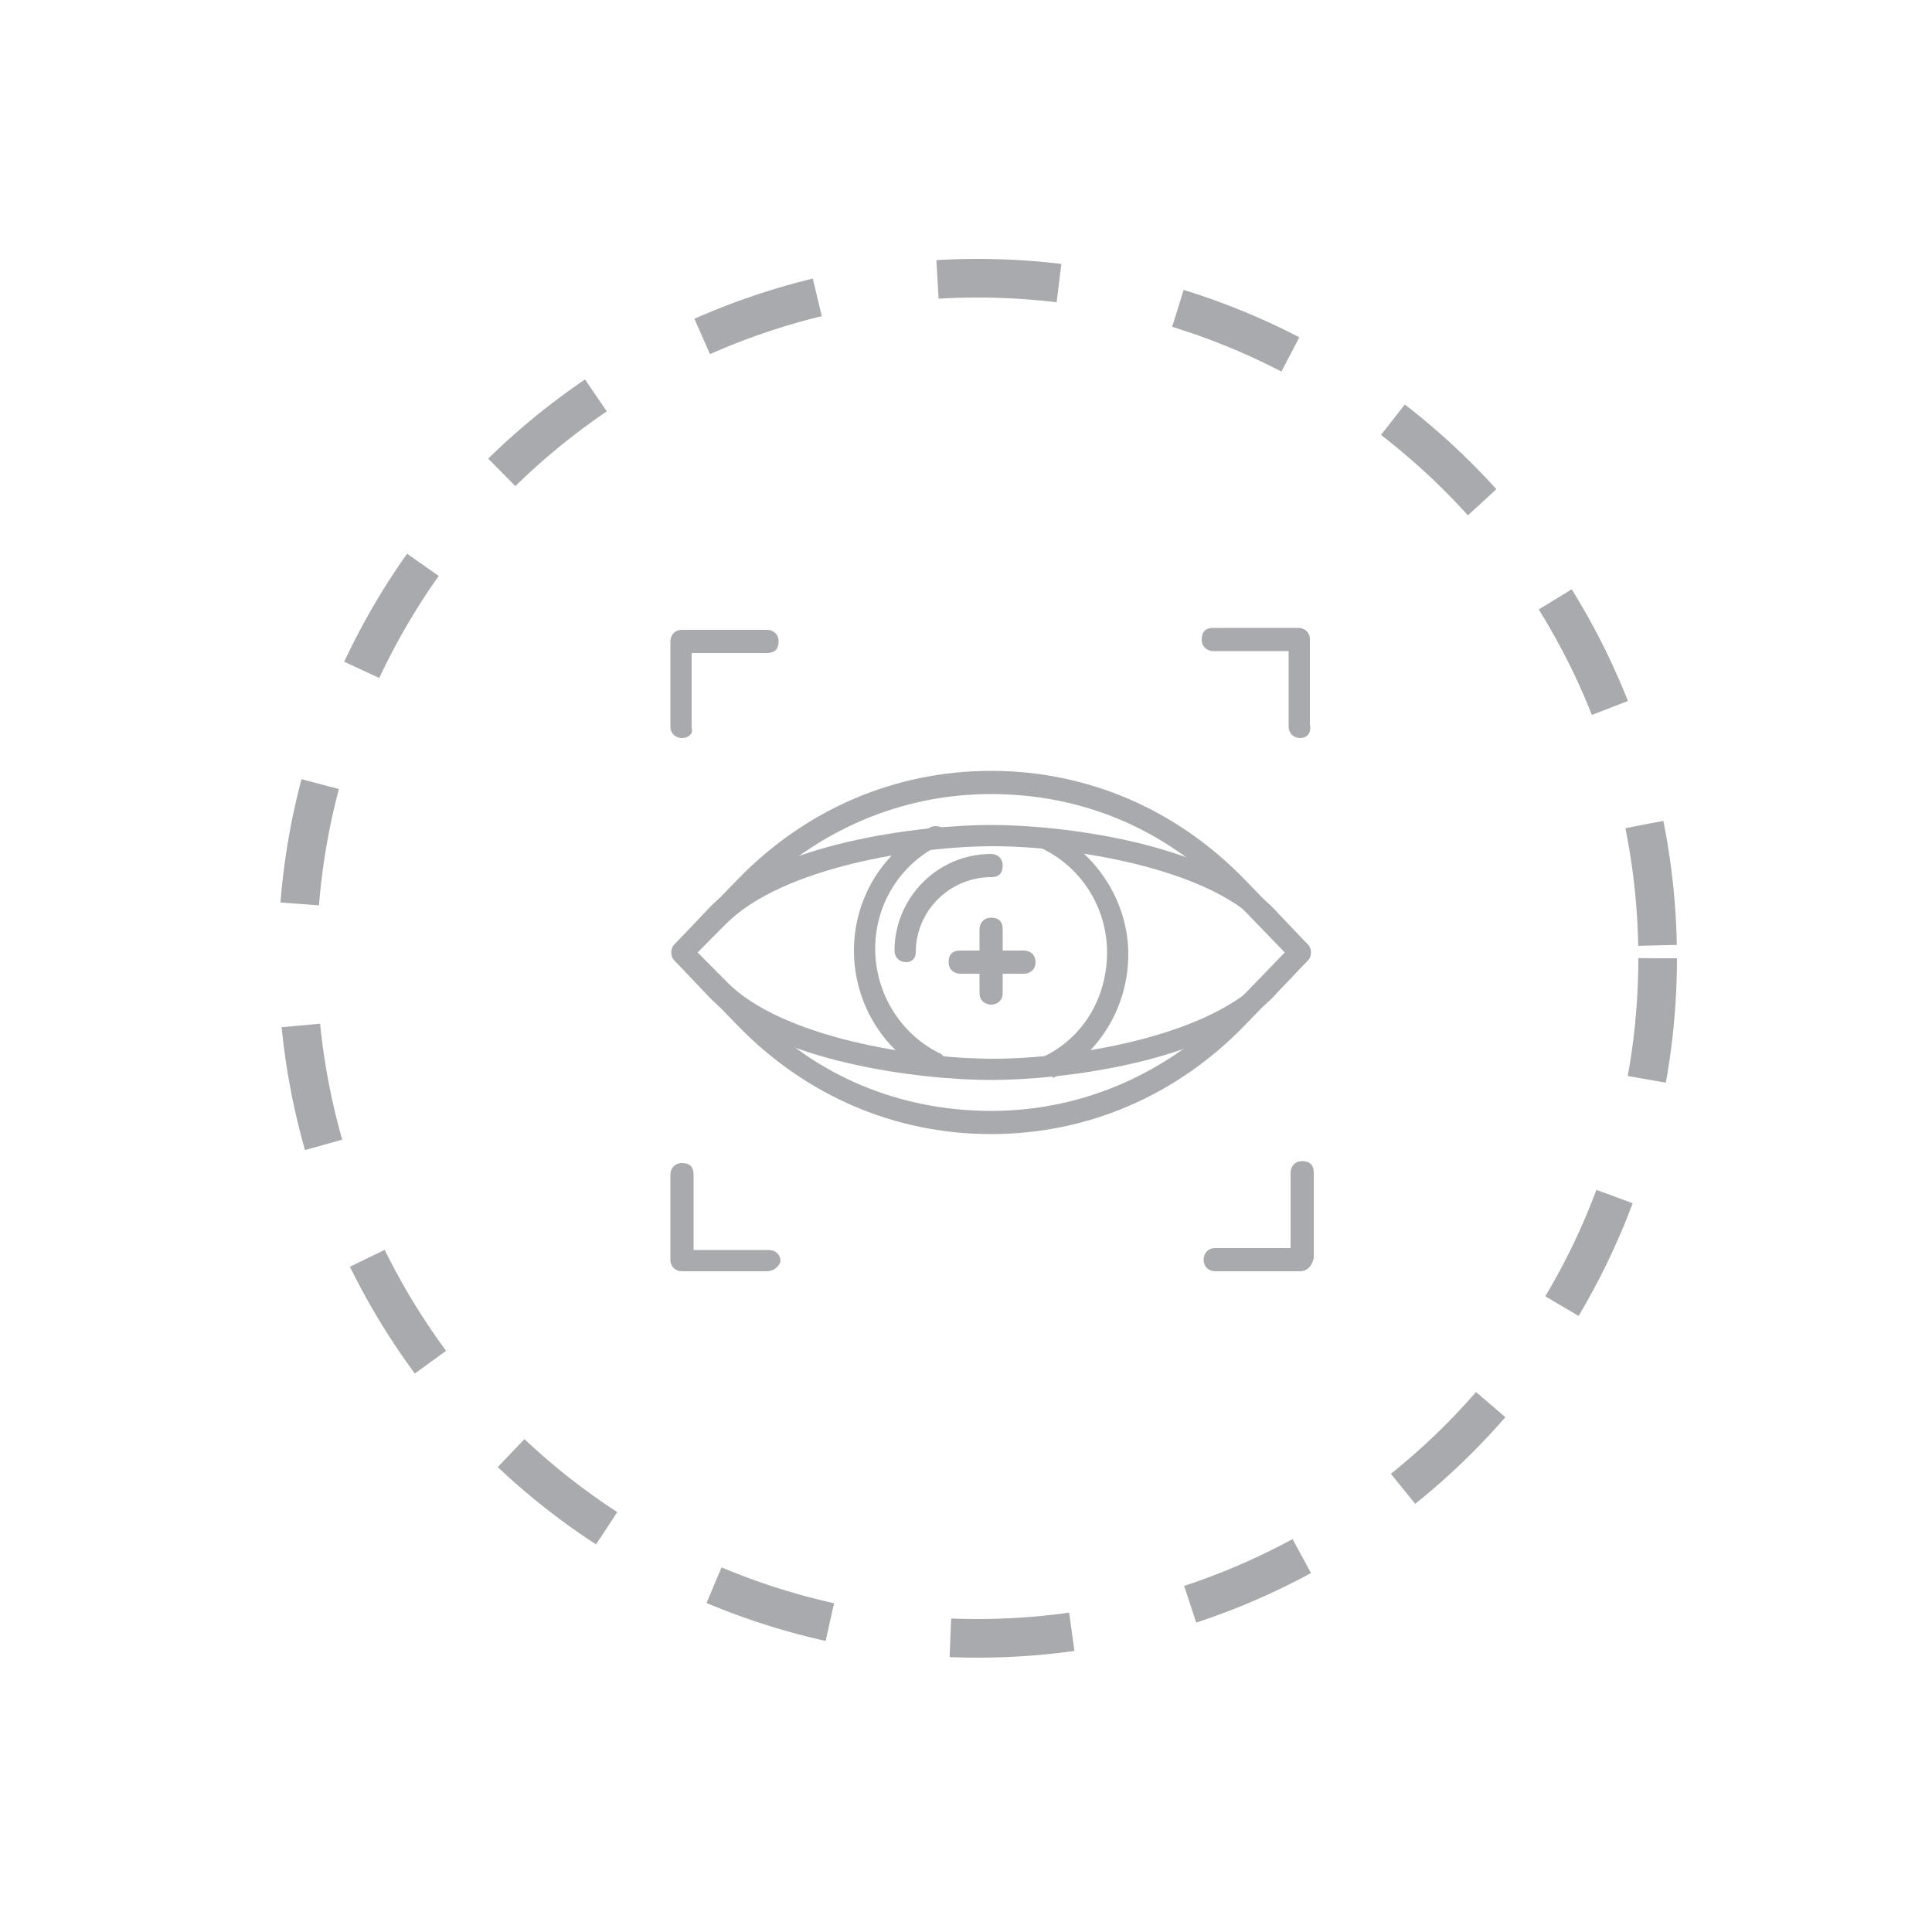 <?xml version="1.0" encoding="utf-8"?>
<!-- Generator: Adobe Illustrator 19.0.0, SVG Export Plug-In . SVG Version: 6.00 Build 0)  -->
<svg version="1.1" id="Layer_1" xmlns="http://www.w3.org/2000/svg" xmlns:xlink="http://www.w3.org/1999/xlink" x="0px" y="0px"
	 viewBox="-399 101 100 100" style="enable-background:new -399 101 100 100;" xml:space="preserve">
<style type="text/css">
	.st0{fill:none;stroke:#A8AAAD;stroke-width:2;stroke-miterlimit:10;stroke-dasharray:6.3;}
	.st1{fill:#A8AAAD;}
</style>
<circle id="XMLID_6806_" class="st0" cx="-348.4" cy="150.6" r="35.2"/>
<g id="XMLID_6801_">
	<path id="XMLID_6865_" class="st1" d="M-362.9,150.3l2.9,3c3.2,3.4,7.6,5.2,12.3,5.2c4.7,0,9-1.9,12.3-5.2l2.9-3l-2.9-3
		c-3.3-3.4-7.6-5.2-12.3-5.2c-4.7,0-9,1.9-12.3,5.2L-362.9,150.3z M-347.7,159.7c-5,0-9.6-2-13.1-5.6l-3.3-3.4
		c-0.2-0.2-0.2-0.6,0-0.8l3.3-3.4c3.5-3.6,8.1-5.6,13.1-5.6c5,0,9.6,2,13.1,5.6l3.3,3.4c0.2,0.2,0.2,0.6,0,0.8l-3.3,3.4
		C-338.1,157.7-342.7,159.7-347.7,159.7L-347.7,159.7z"/>
	<path id="XMLID_6862_" class="st1" d="M-362.9,150.3l1.5,1.5c2.8,2.9,9.8,4,13.8,4c4,0,10.9-1.1,13.8-4l1.5-1.5l-1.5-1.5
		c-2.8-2.9-9.8-4-13.8-4c-4,0-10.9,1.1-13.8,4L-362.9,150.3z M-347.7,156.9c-3.6,0-11.3-0.9-14.6-4.3l-1.8-1.9
		c-0.2-0.2-0.2-0.6,0-0.8l1.8-1.9c3.3-3.4,11-4.3,14.6-4.3c3.6,0,11.2,0.9,14.6,4.3l1.8,1.9c0.2,0.2,0.2,0.6,0,0.8l-1.8,1.9
		C-336.4,156-344.1,156.9-347.7,156.9L-347.7,156.9z"/>
	<path id="XMLID_6861_" class="st1" d="M-352.1,150.8c-0.3,0-0.6-0.2-0.6-0.6c0-2.7,2.2-5,5-5c0.3,0,0.6,0.2,0.6,0.6
		s-0.2,0.6-0.6,0.6c-2.1,0-3.9,1.7-3.9,3.9C-351.6,150.6-351.8,150.8-352.1,150.8"/>
	<path id="XMLID_6860_" class="st1" d="M-344.7,156.7c-0.2,0-0.4-0.1-0.5-0.3c-0.1-0.3,0-0.6,0.2-0.7c2.1-1,3.3-3.1,3.3-5.4
		c0-2.3-1.3-4.4-3.4-5.4c-0.3-0.1-0.4-0.5-0.2-0.7c0.1-0.3,0.5-0.4,0.7-0.2c2.4,1.2,4,3.7,4,6.4c0,2.7-1.5,5.2-3.9,6.4
		C-344.5,156.7-344.6,156.7-344.7,156.7"/>
	<path id="XMLID_6859_" class="st1" d="M-350.7,156.7c-0.1,0-0.2,0-0.2-0.1c-2.4-1.2-3.9-3.7-3.9-6.4c0-2.7,1.5-5.2,4-6.4
		c0.3-0.1,0.6,0,0.7,0.2c0.1,0.3,0,0.6-0.2,0.7c-2.1,1-3.4,3.1-3.4,5.4c0,2.3,1.3,4.4,3.3,5.4c0.3,0.1,0.4,0.5,0.2,0.7
		C-350.3,156.6-350.5,156.7-350.7,156.7"/>
	<path id="XMLID_6858_" class="st1" d="M-363.7,139.2c-0.3,0-0.6-0.2-0.6-0.6v-4.4c0-0.3,0.2-0.6,0.6-0.6h4.4c0.3,0,0.6,0.2,0.6,0.6
		s-0.2,0.6-0.6,0.6h-3.9v3.9C-363.1,139-363.4,139.2-363.7,139.2"/>
	<path id="XMLID_6857_" class="st1" d="M-331.7,139.2c-0.3,0-0.6-0.2-0.6-0.6v-3.9h-3.9c-0.3,0-0.6-0.2-0.6-0.6s0.2-0.6,0.6-0.6h4.4
		c0.3,0,0.6,0.2,0.6,0.6v4.4C-331.1,139-331.4,139.2-331.7,139.2"/>
	<path id="XMLID_6805_" class="st1" d="M-331.7,166.8h-4.4c-0.3,0-0.6-0.2-0.6-0.6c0-0.3,0.2-0.6,0.6-0.6h3.9v-3.9
		c0-0.3,0.2-0.6,0.6-0.6s0.6,0.2,0.6,0.6v4.4C-331.1,166.6-331.4,166.8-331.7,166.8"/>
	<path id="XMLID_6804_" class="st1" d="M-359.3,166.8h-4.4c-0.3,0-0.6-0.2-0.6-0.6v-4.4c0-0.3,0.2-0.6,0.6-0.6s0.6,0.2,0.6,0.6v3.9
		h3.9c0.3,0,0.6,0.2,0.6,0.6C-358.7,166.6-359,166.8-359.3,166.8"/>
	<path id="XMLID_6803_" class="st1" d="M-347.7,153c-0.3,0-0.6-0.2-0.6-0.6v-3.3c0-0.3,0.2-0.6,0.6-0.6s0.6,0.2,0.6,0.6v3.3
		C-347.1,152.8-347.4,153-347.7,153"/>
	<path id="XMLID_6802_" class="st1" d="M-346,151.4h-3.3c-0.3,0-0.6-0.2-0.6-0.6s0.2-0.6,0.6-0.6h3.3c0.3,0,0.6,0.2,0.6,0.6
		S-345.7,151.4-346,151.4"/>
</g>
</svg>
